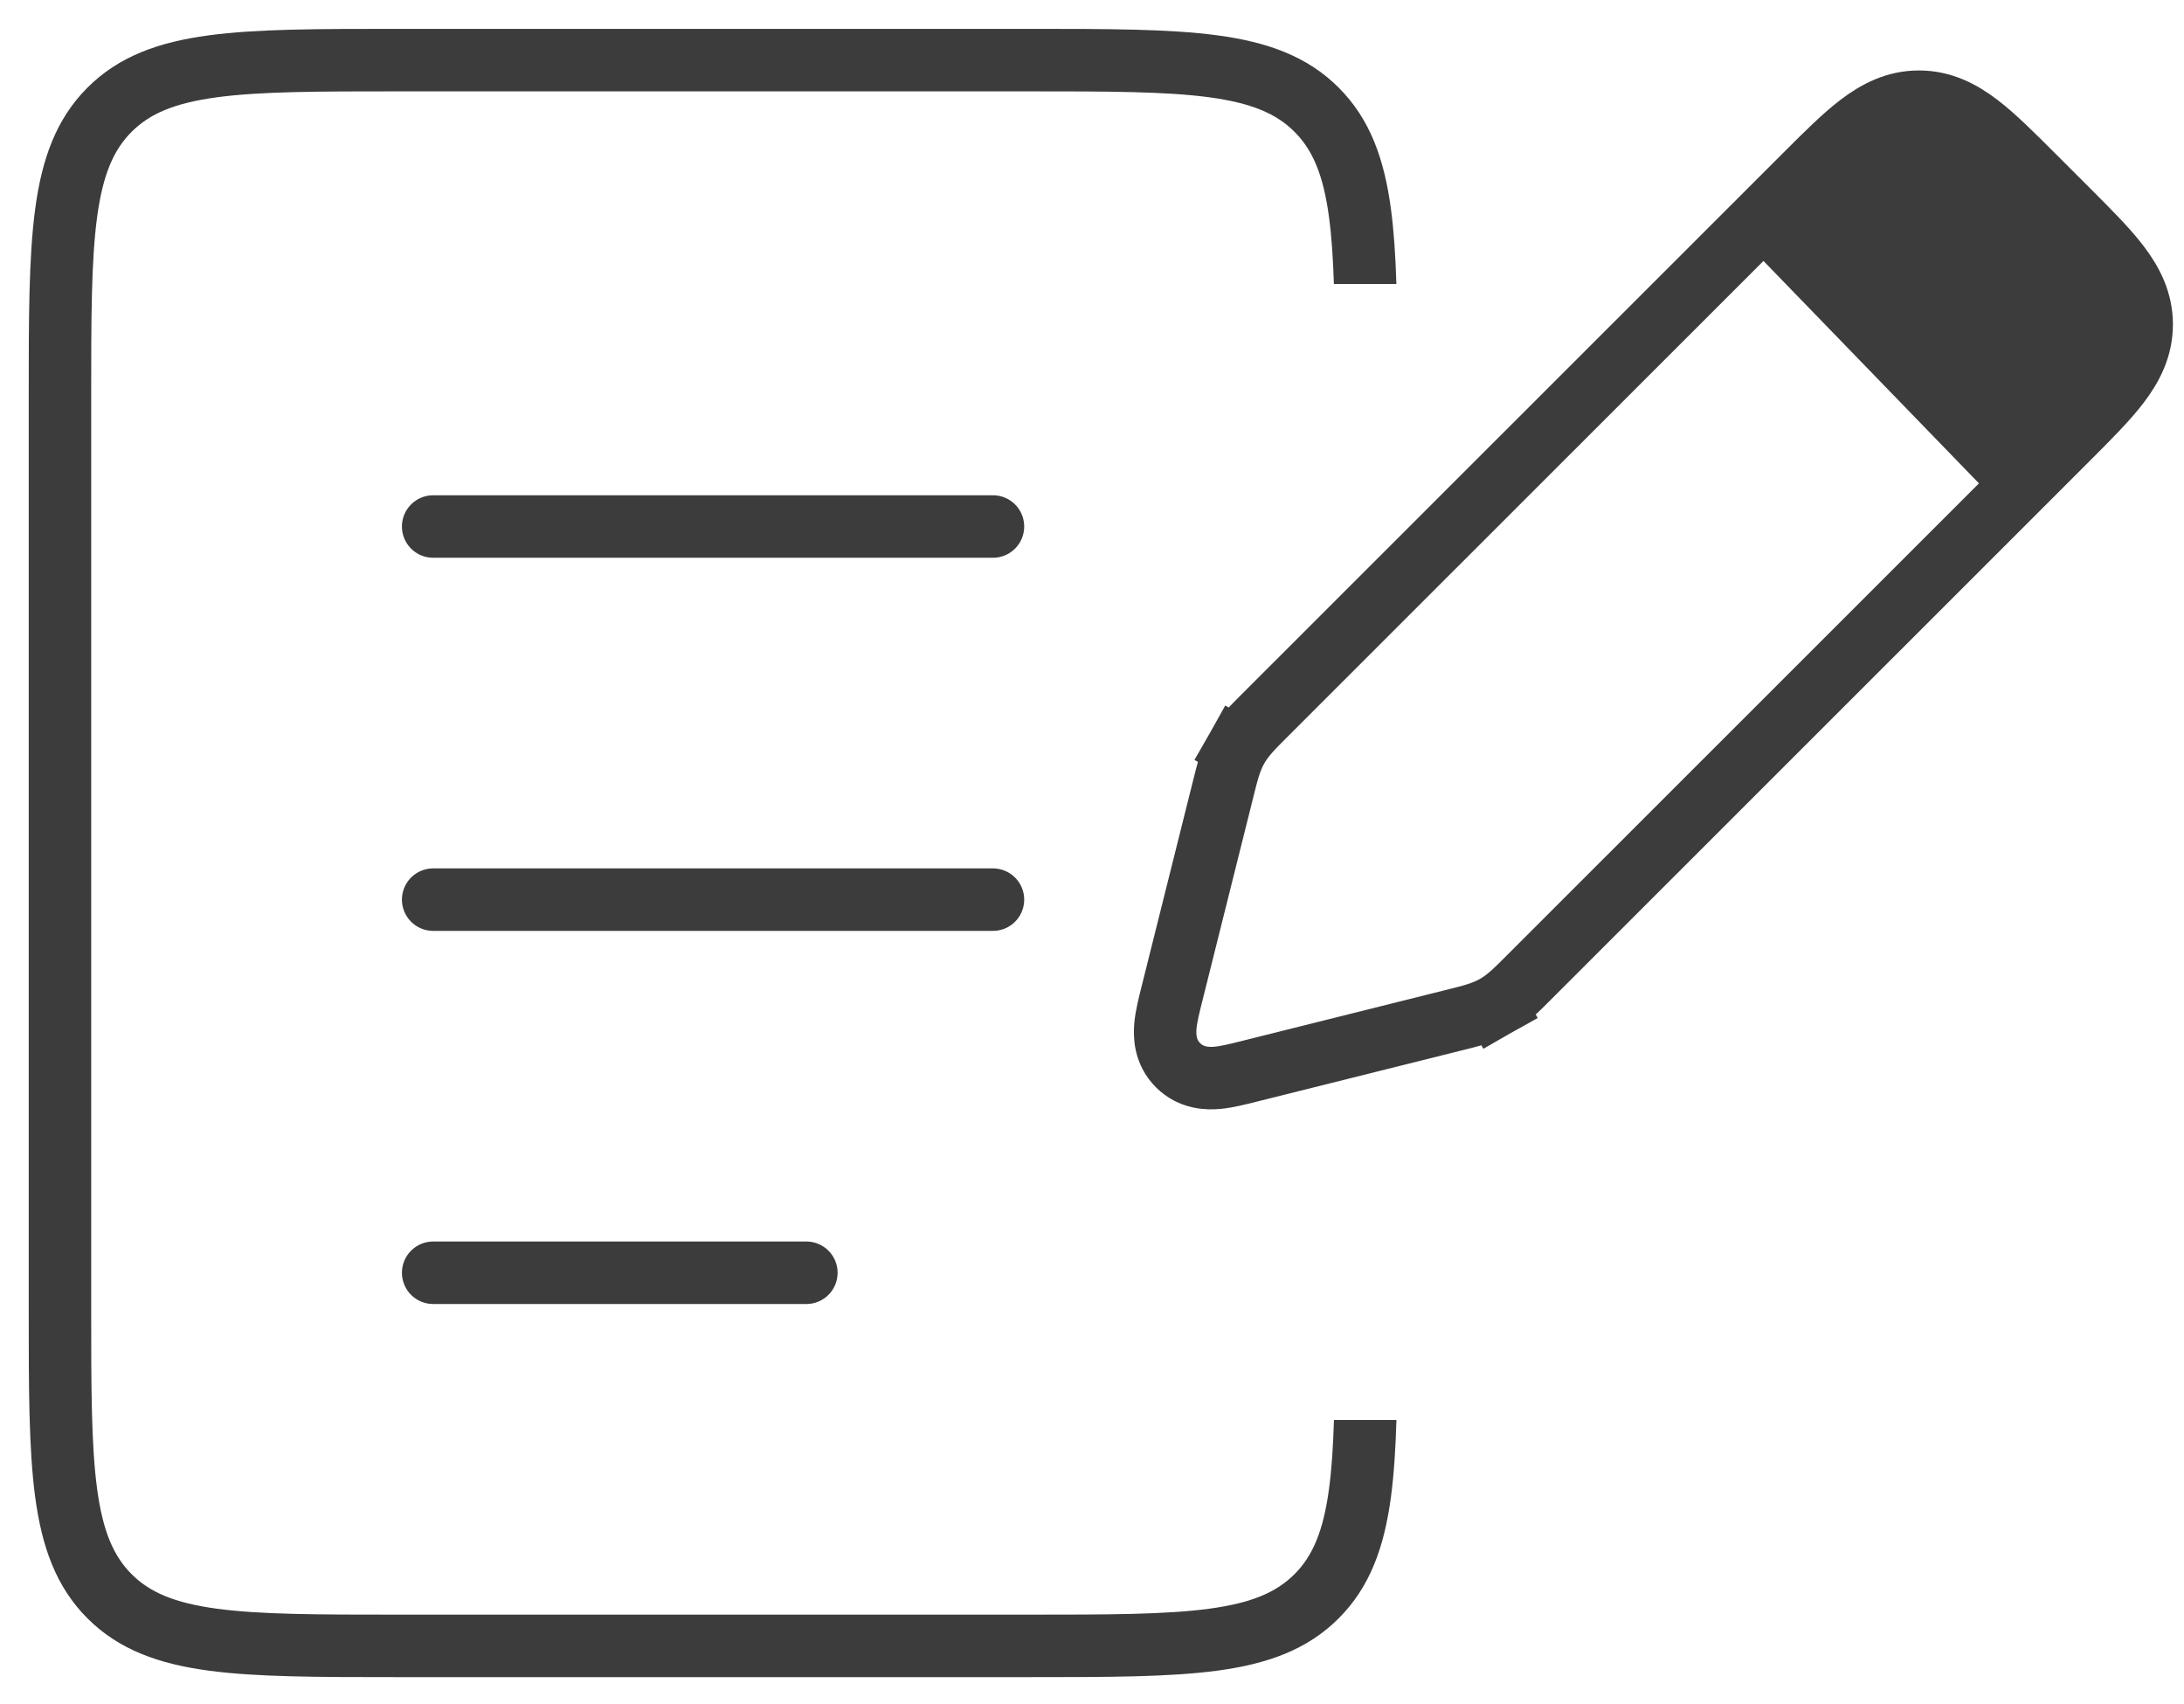 <svg width="200" height="156" viewBox="0 0 200 156" fill="none" xmlns="http://www.w3.org/2000/svg">
<path fill-rule="evenodd" clip-rule="evenodd" d="M36.501 2.643L36.285 2.643C29.159 2.643 23.519 2.643 19.106 3.237C14.567 3.847 10.9 5.132 8.009 8.022C5.119 10.913 3.834 14.58 3.223 19.119C2.63 23.532 2.63 29.172 2.63 36.298L2.63 36.514V119.668L2.63 119.884C2.63 127.01 2.63 132.65 3.223 137.063C3.834 141.602 5.119 145.269 8.009 148.16C10.9 151.05 14.567 152.335 19.106 152.946C23.519 153.539 29.159 153.539 36.285 153.539H36.501H94.097H94.313C101.439 153.539 107.079 153.539 111.492 152.946C116.031 152.335 119.698 151.05 122.589 148.16C125.479 145.269 126.764 141.602 127.374 137.063C127.653 134.989 127.801 132.643 127.879 130H122.157C122.083 132.416 121.949 134.489 121.705 136.301C121.18 140.206 120.195 142.464 118.544 144.115C116.893 145.766 114.635 146.752 110.73 147.277C106.742 147.813 101.487 147.819 94.097 147.819H36.501C29.111 147.819 23.856 147.813 19.868 147.277C15.963 146.752 13.705 145.766 12.054 144.115C10.403 142.464 9.418 140.206 8.892 136.301C8.356 132.313 8.35 127.059 8.35 119.668V36.514C8.35 29.124 8.356 23.869 8.892 19.881C9.418 15.976 10.403 13.718 12.054 12.067C13.705 10.416 15.963 9.431 19.868 8.906C23.856 8.37 29.111 8.363 36.501 8.363H94.097C101.487 8.363 106.742 8.37 110.73 8.906C114.635 9.431 116.893 10.416 118.544 12.067C120.195 13.718 121.18 15.976 121.705 19.881C121.943 21.647 122.076 23.662 122.151 26H127.874C127.794 23.431 127.647 21.146 127.374 19.119C126.764 14.58 125.479 10.913 122.589 8.022C119.698 5.132 116.031 3.847 111.492 3.237C107.079 2.643 101.439 2.643 94.313 2.643L94.097 2.643H36.501Z" fill="#3C3C3C"/>
<path d="M39.667 48.202H90.931" stroke="#3C3C3C" stroke-width="5.72" stroke-linecap="round"/>
<path d="M39.667 82.361H90.931" stroke="#3C3C3C" stroke-width="5.72" stroke-linecap="round"/>
<path d="M39.667 116.52H73.843" stroke="#3C3C3C" stroke-width="5.72" stroke-linecap="round"/>
<path d="M115.926 65.387L115.926 65.387C115.861 65.452 115.796 65.517 115.732 65.581C114.74 66.57 113.884 67.424 113.281 68.489L115.77 69.898L113.281 68.489C112.678 69.553 112.386 70.727 112.047 72.086C112.025 72.174 112.003 72.262 111.981 72.352L107.339 90.911C107.326 90.963 107.313 91.016 107.299 91.068C107.06 92.023 106.809 93.026 106.727 93.865C106.636 94.786 106.661 96.303 107.876 97.518C109.091 98.734 110.608 98.759 111.529 98.669C112.368 98.587 113.371 98.336 114.327 98.097C114.379 98.084 114.431 98.07 114.483 98.057L133.058 93.416C133.147 93.394 133.236 93.372 133.324 93.35C134.682 93.012 135.855 92.72 136.919 92.118L135.511 89.629L136.919 92.118C137.984 91.515 138.838 90.66 139.827 89.67C139.891 89.606 139.955 89.541 140.02 89.476L189.218 40.304L189.352 40.169C191.26 38.262 192.892 36.631 194.021 35.153C195.227 33.573 196.125 31.835 196.125 29.702C196.125 27.568 195.227 25.831 194.021 24.251C192.892 22.772 191.26 21.141 189.352 19.235L189.218 19.1L186.324 16.207L186.189 16.073C184.283 14.168 182.653 12.538 181.175 11.411C179.596 10.207 177.859 9.31 175.727 9.31C173.595 9.31 171.859 10.207 170.28 11.411C168.801 12.538 167.171 14.168 165.265 16.073L165.131 16.207L115.926 65.387Z" stroke="#3C3C3C" stroke-width="5.72"/>
<path d="M158.568 20.874L177.213 8.047L195.857 27.287L183.427 46.527L158.568 20.874Z" fill="#3C3C3C"/>
</svg>
